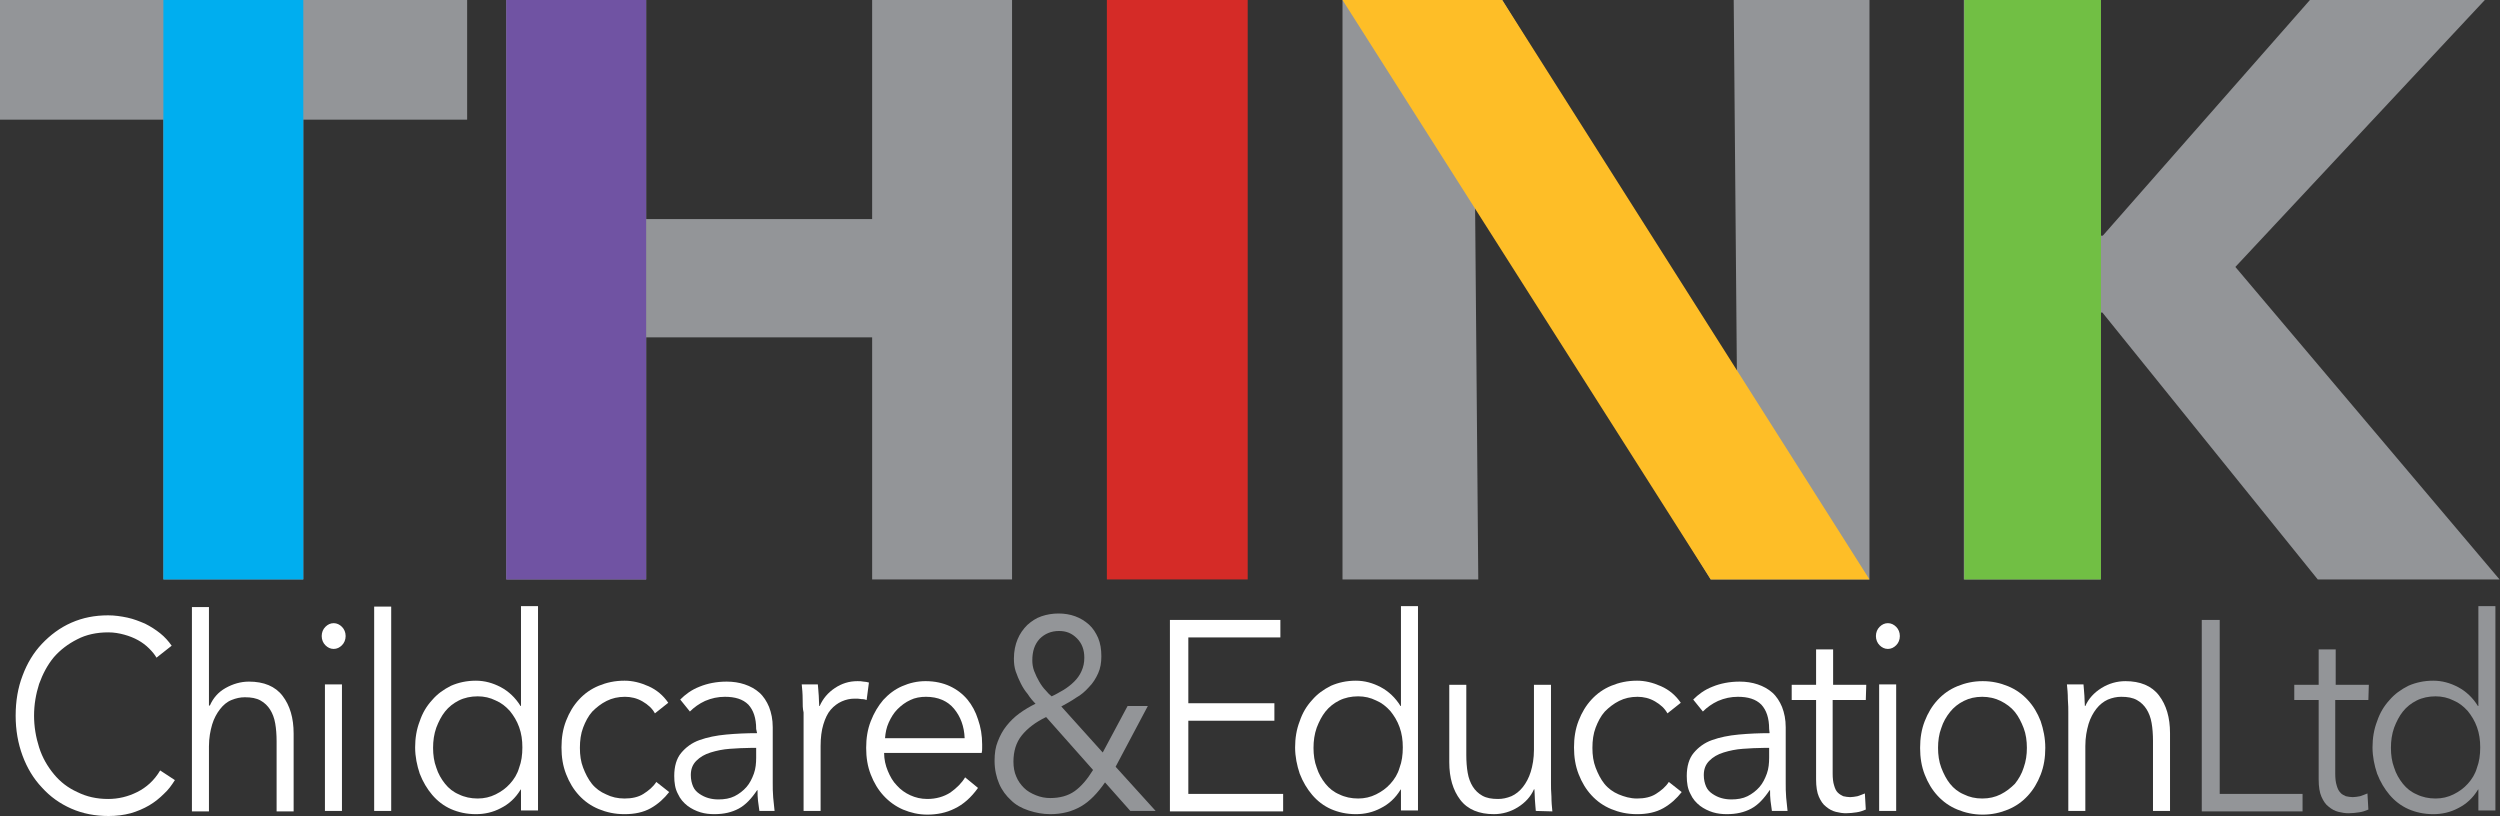 <?xml version="1.0" encoding="utf-8"?>
<!-- Generator: Adobe Illustrator 18.1.1, SVG Export Plug-In . SVG Version: 6.00 Build 0)  -->
<!DOCTYPE svg PUBLIC "-//W3C//DTD SVG 1.1//EN" "http://www.w3.org/Graphics/SVG/1.1/DTD/svg11.dtd">
<svg version="1.1" id="Layer_1" xmlns="http://www.w3.org/2000/svg" xmlns:xlink="http://www.w3.org/1999/xlink" x="0px" y="0px"
	 viewBox="33 305.9 543.2 177.3" enable-background="new 33 305.9 543.2 177.3" xml:space="preserve">
<rect x="33" y="305.9" width="543.2" height="177.3" fill="#333333" stroke="none"/>
<path fill="#939598" d="M98.9,331.9v99.9H68.5v-99.9H33v-26h101.5v26H98.9z"/>
<path fill="#939598" d="M222.5,431.8v-52.6h-49.1v52.6H143V305.9h30.4v47.6h49.1v-47.6h30.4v125.9H222.5z"/>
<path fill="#D52B27" d="M273.5,431.8V305.9h30.6v125.9H273.5z"/>
<path fill="#939598" d="M404.7,431.8L354,349.5h-0.5l0.7,82.3h-29.5V305.9h34.7l50.5,82.1h0.5l-0.7-82.1h29.5v125.9H404.7z"/>
<path fill="#939598" d="M536.6,431.8l-46.8-58h-0.4v58h-29.7V305.9h29.7v51.2h0.5l45-51.2h38l-54.2,58l57.4,67.9L536.6,431.8
	L536.6,431.8z"/>
<g>
	<path fill="#FFFFFF" d="M71,475.4c-0.7,1.1-1.4,2.1-2.4,3c-0.9,0.9-2,1.8-3.2,2.5c-1.2,0.7-2.6,1.3-4,1.7c-1.5,0.4-3.1,0.6-4.8,0.6
		c-2.9,0-5.6-0.5-8.1-1.6c-2.5-1.1-4.6-2.6-6.4-4.6c-1.8-1.9-3.2-4.2-4.2-6.9c-1-2.7-1.5-5.6-1.5-8.7c0-3.2,0.5-6.1,1.5-8.7
		c1-2.7,2.4-5,4.2-6.9c1.8-1.9,3.9-3.5,6.4-4.6c2.5-1.1,5.1-1.6,8-1.6c1.4,0,2.8,0.2,4.2,0.5s2.6,0.8,3.8,1.3
		c1.2,0.6,2.3,1.3,3.3,2.1c1,0.8,1.8,1.7,2.5,2.7l-3.3,2.6c-0.4-0.7-0.9-1.3-1.6-2c-0.7-0.7-1.5-1.3-2.4-1.8c-0.9-0.5-1.9-0.9-3-1.2
		c-1.1-0.3-2.2-0.5-3.5-0.5c-2.5,0-4.8,0.5-6.7,1.5c-2,1-3.7,2.3-5.1,3.9c-1.4,1.7-2.4,3.6-3.2,5.8c-0.7,2.2-1.1,4.5-1.1,6.9
		c0,2.4,0.4,4.7,1.1,6.9c0.7,2.2,1.8,4.1,3.2,5.8c1.4,1.7,3.1,3,5.1,3.9c2,1,4.2,1.5,6.7,1.5c2.2,0,4.3-0.5,6.3-1.5
		c2-1,3.7-2.5,5-4.7L71,475.4z"/>
	<path fill="#FFFFFF" d="M78.6,459.2c0.7-1.6,1.8-2.9,3.4-3.8c1.6-0.9,3.3-1.4,5.1-1.4c3.2,0,5.7,1,7.3,3.1c1.6,2.1,2.4,4.8,2.4,8.2
		v16.9h-3.7v-15.2c0-1.4-0.1-2.8-0.3-3.9c-0.2-1.2-0.6-2.2-1.1-3c-0.5-0.8-1.2-1.5-2.1-2c-0.9-0.5-2-0.7-3.4-0.7
		c-1,0-1.9,0.2-2.9,0.6s-1.8,1.1-2.5,2c-0.7,0.9-1.3,2-1.7,3.3c-0.4,1.4-0.7,2.9-0.7,4.8v14.1h-3.7v-44.4h3.7v21.4L78.6,459.2
		L78.6,459.2z"/>
	<path fill="#FFFFFF" d="M108.1,444.1c0,0.8-0.3,1.5-0.8,2c-0.5,0.5-1.1,0.8-1.8,0.8c-0.7,0-1.3-0.3-1.8-0.8c-0.5-0.5-0.8-1.2-0.8-2
		s0.3-1.5,0.8-2c0.5-0.5,1.1-0.8,1.8-0.8c0.7,0,1.3,0.3,1.8,0.8C107.8,442.6,108.1,443.3,108.1,444.1z M107.3,482.1h-3.7v-27.5h3.7
		V482.1z"/>
	<path fill="#FFFFFF" d="M118,482.1h-3.7v-44.4h3.7V482.1z"/>
	<path fill="#FFFFFF" d="M146.1,477.5c-1.1,1.8-2.5,3.1-4.3,4c-1.7,0.9-3.5,1.3-5.4,1.3c-2,0-3.8-0.4-5.4-1.1
		c-1.6-0.7-3-1.8-4.1-3.1c-1.1-1.3-2-2.8-2.7-4.6c-0.6-1.8-1-3.7-1-5.7c0-2,0.3-3.9,1-5.7c0.6-1.8,1.5-3.3,2.7-4.6
		c1.1-1.3,2.5-2.3,4.1-3.1c1.6-0.7,3.4-1.1,5.4-1.1c1.9,0,3.7,0.5,5.4,1.4c1.7,0.9,3.2,2.3,4.3,4.1h0.1v-21.7h3.7v44.4h-3.7v-4.6
		L146.1,477.5L146.1,477.5z M127.1,468.4c0,1.5,0.2,3,0.7,4.3c0.4,1.3,1.1,2.5,1.9,3.5c0.8,1,1.8,1.8,3,2.3c1.2,0.6,2.6,0.9,4.1,0.9
		c1.4,0,2.7-0.3,3.9-0.9c1.2-0.6,2.2-1.3,3.1-2.3c0.9-1,1.6-2.1,2-3.5c0.5-1.3,0.7-2.8,0.7-4.4c0-1.6-0.2-3-0.7-4.4
		c-0.5-1.4-1.2-2.5-2-3.5c-0.9-1-1.9-1.8-3.1-2.3c-1.2-0.6-2.5-0.9-3.9-0.9c-1.5,0-2.9,0.3-4.1,0.9c-1.2,0.6-2.2,1.4-3,2.4
		c-0.8,1-1.4,2.2-1.9,3.5C127.3,465.4,127.1,466.9,127.1,468.4z"/>
	<path fill="#FFFFFF" d="M175.3,460.9c-0.6-1.1-1.5-1.9-2.7-2.6c-1.2-0.7-2.5-1-3.8-1c-1.5,0-2.8,0.3-4,0.9
		c-1.2,0.6-2.2,1.4-3.1,2.3c-0.9,1-1.5,2.2-2,3.5c-0.5,1.3-0.7,2.8-0.7,4.4c0,1.6,0.2,3,0.7,4.3c0.5,1.3,1.1,2.5,1.9,3.5
		c0.8,1,1.9,1.8,3.1,2.3c1.2,0.6,2.5,0.9,4,0.9c1.6,0,3-0.3,4.1-1c1.1-0.7,2.1-1.5,2.8-2.6l2.8,2.2c-1.1,1.4-2.4,2.6-4,3.5
		s-3.5,1.3-5.7,1.3c-2.1,0-3.9-0.4-5.6-1.1c-1.7-0.7-3.1-1.7-4.3-3c-1.2-1.3-2.1-2.8-2.8-4.6c-0.7-1.8-1-3.7-1-5.8
		c0-2.1,0.3-4,1-5.8c0.7-1.8,1.6-3.3,2.8-4.6c1.2-1.3,2.6-2.3,4.3-3c1.7-0.7,3.5-1.1,5.6-1.1c1.7,0,3.4,0.4,5.2,1.2
		c1.8,0.8,3.2,2,4.3,3.6L175.3,460.9z"/>
	<path fill="#FFFFFF" d="M197.3,464.3c0-2.4-0.6-4.1-1.7-5.3c-1.2-1.2-2.9-1.7-5.1-1.7c-1.5,0-2.9,0.3-4.3,0.9
		c-1.3,0.6-2.4,1.4-3.3,2.3l-2.1-2.6c1.1-1.1,2.4-2.1,4.2-2.8c1.7-0.7,3.7-1.1,5.9-1.1c1.4,0,2.7,0.2,3.9,0.6c1.2,0.4,2.3,1,3.2,1.8
		c0.9,0.8,1.6,1.9,2.1,3.1c0.5,1.3,0.8,2.7,0.8,4.4v12c0,1.1,0,2.2,0.1,3.3c0.1,1.1,0.2,2.1,0.3,2.9h-3.3c-0.1-0.7-0.2-1.4-0.3-2.2
		c-0.1-0.8-0.1-1.5-0.1-2.3h-0.1c-1.2,1.8-2.5,3.2-4,4c-1.5,0.8-3.2,1.2-5.3,1.2c-1,0-2-0.1-3-0.4c-1-0.3-2-0.8-2.8-1.4
		c-0.9-0.7-1.6-1.5-2.1-2.6c-0.6-1.1-0.8-2.4-0.8-3.9c0-2.1,0.5-3.8,1.5-5c1-1.2,2.3-2.2,4-2.8c1.7-0.6,3.6-1,5.8-1.2
		c2.2-0.2,4.4-0.3,6.7-0.3L197.3,464.3L197.3,464.3z M196.2,468.4c-1.5,0-3.1,0.1-4.6,0.2c-1.5,0.1-2.9,0.4-4.2,0.8
		c-1.3,0.4-2.3,1-3.1,1.8c-0.8,0.8-1.2,1.8-1.2,3.1c0,1,0.2,1.8,0.5,2.5c0.3,0.7,0.8,1.2,1.4,1.6c0.6,0.4,1.2,0.7,1.9,0.9
		c0.7,0.2,1.4,0.3,2.2,0.3c1.3,0,2.5-0.2,3.5-0.7c1-0.5,1.9-1.2,2.6-2c0.7-0.8,1.2-1.8,1.6-2.9c0.4-1.1,0.5-2.3,0.5-3.5v-2.1H196.2
		L196.2,468.4z"/>
	<path fill="#FFFFFF" d="M207.4,457.8c0-1.2-0.1-2.2-0.2-3.2h3.5c0.1,0.7,0.1,1.6,0.2,2.5c0,0.9,0.1,1.6,0.1,2.2h0.1
		c0.7-1.6,1.8-2.9,3.3-3.9c1.5-1,3.1-1.5,4.9-1.5c0.5,0,0.9,0,1.3,0.1c0.4,0,0.8,0.1,1.2,0.2l-0.5,3.8c-0.2-0.1-0.6-0.2-1.1-0.2
		c-0.5-0.1-1-0.1-1.5-0.1c-1,0-1.9,0.2-2.8,0.6c-0.9,0.4-1.7,1-2.4,1.8c-0.7,0.8-1.2,1.9-1.6,3.2c-0.4,1.3-0.6,2.9-0.6,4.7v14.1
		h-3.7v-21.4C207.4,459.9,207.4,459,207.4,457.8z"/>
	<path fill="#FFFFFF" d="M246.4,467.6c0,0.3,0,0.6,0,0.9c0,0.3,0,0.6-0.1,1h-21.2c0,1.4,0.3,2.7,0.8,3.9c0.5,1.2,1.1,2.3,2,3.2
		c0.8,0.9,1.8,1.6,2.9,2.1c1.1,0.5,2.3,0.8,3.7,0.8c1.9,0,3.6-0.5,5-1.4c1.4-1,2.5-2.1,3.2-3.3l2.8,2.3c-1.5,2.1-3.2,3.6-5.1,4.5
		c-1.8,0.9-3.8,1.3-5.9,1.3c-1.9,0-3.6-0.4-5.3-1.1c-1.6-0.7-3-1.7-4.2-3c-1.2-1.3-2.1-2.8-2.8-4.6c-0.7-1.8-1-3.7-1-5.8
		c0-2.1,0.3-4,1-5.8c0.7-1.8,1.6-3.3,2.7-4.6c1.2-1.3,2.5-2.3,4.1-3c1.6-0.7,3.3-1.1,5.1-1.1c2,0,3.8,0.4,5.3,1.1
		c1.5,0.7,2.8,1.7,3.8,2.9c1,1.2,1.8,2.7,2.3,4.3C246.1,463.9,246.4,465.7,246.4,467.6z M242.6,466.3c-0.1-2.6-0.9-4.7-2.3-6.4
		c-1.4-1.7-3.5-2.6-6.1-2.6c-1.2,0-2.4,0.2-3.4,0.7c-1.1,0.5-2,1.2-2.8,2c-0.8,0.8-1.4,1.8-1.9,2.9c-0.5,1.1-0.7,2.2-0.8,3.4H242.6z
		"/>
	<path fill="#939598" d="M275.4,472.5l8.7,9.6h-5.5l-5.5-6.2c-1.6,2.3-3.3,4.1-5.2,5.2c-1.9,1.1-4.1,1.7-6.7,1.7
		c-1.6,0-3.2-0.3-4.7-0.8c-1.5-0.5-2.8-1.2-3.8-2.2c-1.1-1-2-2.2-2.6-3.6c-0.6-1.4-1-3.1-1-5c0-1.6,0.2-3,0.7-4.2
		c0.5-1.3,1.1-2.4,1.9-3.4c0.8-1,1.7-1.9,2.8-2.7c1.1-0.8,2.3-1.5,3.5-2.1c-0.6-0.6-1.2-1.3-1.7-2.1c-0.6-0.7-1.1-1.5-1.5-2.3
		c-0.4-0.8-0.8-1.7-1.1-2.6c-0.3-0.9-0.4-1.8-0.4-2.8c0-1.6,0.3-3,0.8-4.2c0.5-1.2,1.2-2.2,2.1-3.1c0.9-0.8,1.9-1.5,3.1-1.9
		c1.2-0.4,2.4-0.6,3.7-0.6c1.3,0,2.5,0.2,3.6,0.6c1.1,0.4,2.1,1,3,1.8c0.9,0.8,1.5,1.8,2,2.9c0.5,1.2,0.7,2.5,0.7,4
		c0,1.4-0.2,2.6-0.7,3.7c-0.5,1.1-1.1,2.1-2,3c-0.8,0.9-1.7,1.7-2.8,2.3c-1,0.7-2.1,1.3-3.2,1.9l9,10l5.4-10.1h4.4L275.4,472.5z
		 M260.3,461.7c-2.3,1.1-4.1,2.5-5.3,4c-1.2,1.5-1.8,3.4-1.8,5.7c0,1.2,0.2,2.3,0.6,3.2c0.4,1,1,1.8,1.7,2.5
		c0.7,0.7,1.6,1.2,2.6,1.6c1,0.4,2,0.6,3.1,0.6c2.1,0,3.9-0.5,5.3-1.5c1.4-1,2.7-2.5,4-4.6L260.3,461.7z M268.6,448.8
		c0-1.7-0.5-3.1-1.6-4.2s-2.3-1.6-3.9-1.6c-1.7,0-3.1,0.6-4.2,1.7c-1.1,1.2-1.6,2.7-1.6,4.7c0,0.7,0.1,1.5,0.4,2.3
		c0.3,0.8,0.7,1.6,1.1,2.3c0.4,0.7,0.9,1.4,1.4,1.9c0.5,0.6,0.9,1,1.3,1.3c0.9-0.4,1.7-0.9,2.6-1.4c0.8-0.5,1.6-1.1,2.3-1.8
		c0.7-0.7,1.2-1.4,1.6-2.3C268.4,450.8,268.6,449.9,268.6,448.8z"/>
	<path fill="#FFFFFF" d="M291.1,478.4h20.7v3.8h-24.6v-41.6h24v3.8h-20v14.3h18.7v3.8h-18.7V478.4z"/>
	<path fill="#FFFFFF" d="M337.3,477.5c-1.1,1.8-2.5,3.1-4.3,4c-1.7,0.9-3.5,1.3-5.4,1.3c-2,0-3.8-0.4-5.4-1.1
		c-1.6-0.7-3-1.8-4.1-3.1c-1.1-1.3-2-2.8-2.7-4.6c-0.6-1.8-1-3.7-1-5.7c0-2,0.3-3.9,1-5.7c0.6-1.8,1.5-3.3,2.7-4.6
		c1.1-1.3,2.5-2.3,4.1-3.1c1.6-0.7,3.4-1.1,5.4-1.1c1.9,0,3.7,0.5,5.4,1.4c1.7,0.9,3.2,2.3,4.3,4.1h0.1v-21.7h3.7v44.4h-3.7v-4.6
		L337.3,477.5L337.3,477.5z M318.4,468.4c0,1.5,0.2,3,0.7,4.3c0.4,1.3,1.1,2.5,1.9,3.5c0.8,1,1.8,1.8,3,2.3c1.2,0.6,2.6,0.9,4.1,0.9
		c1.4,0,2.7-0.3,3.9-0.9c1.2-0.6,2.2-1.3,3.1-2.3c0.9-1,1.6-2.1,2-3.5c0.5-1.3,0.7-2.8,0.7-4.4c0-1.6-0.2-3-0.7-4.4
		c-0.5-1.4-1.2-2.5-2-3.5c-0.9-1-1.9-1.8-3.1-2.3c-1.2-0.6-2.5-0.9-3.9-0.9c-1.5,0-2.9,0.3-4.1,0.9c-1.2,0.6-2.2,1.4-3,2.4
		c-0.8,1-1.4,2.2-1.9,3.5C318.6,465.4,318.4,466.9,318.4,468.4z"/>
	<path fill="#FFFFFF" d="M366.7,482.1c-0.1-0.7-0.1-1.6-0.2-2.5c0-0.9-0.1-1.6-0.1-2.2h-0.1c-0.7,1.6-1.9,2.9-3.5,3.9
		c-1.6,1-3.4,1.5-5.2,1.5c-3.2,0-5.7-1-7.3-3.1c-1.6-2.1-2.4-4.8-2.4-8.2v-16.8h3.7v15.2c0,1.4,0.1,2.8,0.3,3.9
		c0.2,1.2,0.6,2.2,1.1,3c0.5,0.8,1.2,1.5,2.1,2c0.9,0.5,2,0.7,3.4,0.7c1,0,1.9-0.2,2.9-0.6c0.9-0.4,1.8-1.1,2.5-2
		c0.7-0.9,1.3-2,1.7-3.3c0.4-1.3,0.7-2.9,0.7-4.8v-14.1h3.7v21.4c0,0.7,0,1.7,0.1,2.9c0,1.2,0.1,2.2,0.2,3.2L366.7,482.1
		L366.7,482.1z"/>
	<path fill="#FFFFFF" d="M395.3,460.9c-0.6-1.1-1.5-1.9-2.7-2.6c-1.2-0.7-2.5-1-3.8-1c-1.5,0-2.8,0.3-4,0.9
		c-1.2,0.6-2.2,1.4-3.1,2.3c-0.9,1-1.5,2.2-2,3.5c-0.5,1.3-0.7,2.8-0.7,4.4c0,1.6,0.2,3,0.7,4.3c0.5,1.3,1.1,2.5,1.9,3.5
		c0.8,1,1.9,1.8,3.1,2.3s2.5,0.9,4,0.9c1.6,0,3-0.3,4.1-1c1.1-0.7,2.1-1.5,2.8-2.6l2.8,2.2c-1.1,1.4-2.4,2.6-4,3.5
		c-1.6,0.9-3.5,1.3-5.7,1.3c-2.1,0-3.9-0.4-5.6-1.1c-1.7-0.7-3.1-1.7-4.3-3c-1.2-1.3-2.1-2.8-2.8-4.6c-0.7-1.8-1-3.7-1-5.8
		c0-2.1,0.3-4,1-5.8c0.7-1.8,1.6-3.3,2.8-4.6c1.2-1.3,2.6-2.3,4.3-3c1.7-0.7,3.5-1.1,5.6-1.1c1.7,0,3.4,0.4,5.2,1.2
		c1.8,0.8,3.2,2,4.3,3.6L395.3,460.9z"/>
	<path fill="#FFFFFF" d="M417.4,464.3c0-2.4-0.6-4.1-1.7-5.3c-1.2-1.2-2.9-1.7-5.1-1.7c-1.5,0-2.9,0.3-4.3,0.9
		c-1.3,0.6-2.4,1.4-3.3,2.3l-2.1-2.6c1.1-1.1,2.4-2.1,4.2-2.8c1.7-0.7,3.7-1.1,5.9-1.1c1.4,0,2.7,0.2,3.9,0.6c1.2,0.4,2.3,1,3.2,1.8
		c0.9,0.8,1.6,1.9,2.1,3.1c0.5,1.3,0.8,2.7,0.8,4.4v12c0,1.1,0,2.2,0.1,3.3c0.1,1.1,0.2,2.1,0.3,2.9H418c-0.1-0.7-0.2-1.4-0.3-2.2
		c-0.1-0.8-0.1-1.5-0.1-2.3h-0.1c-1.2,1.8-2.5,3.2-4,4s-3.2,1.2-5.3,1.2c-1,0-2-0.1-3-0.4c-1-0.3-2-0.8-2.8-1.4
		c-0.9-0.7-1.6-1.5-2.1-2.6c-0.6-1.1-0.8-2.4-0.8-3.9c0-2.1,0.5-3.8,1.5-5c1-1.2,2.3-2.2,4-2.8c1.7-0.6,3.6-1,5.8-1.2
		c2.2-0.2,4.4-0.3,6.7-0.3L417.4,464.3L417.4,464.3z M416.3,468.4c-1.5,0-3.1,0.1-4.6,0.2c-1.5,0.1-2.9,0.4-4.2,0.8
		c-1.3,0.4-2.3,1-3.1,1.8c-0.8,0.8-1.2,1.8-1.2,3.1c0,1,0.2,1.8,0.5,2.5c0.3,0.7,0.8,1.2,1.4,1.6c0.6,0.4,1.2,0.7,1.9,0.9
		c0.7,0.2,1.4,0.3,2.2,0.3c1.3,0,2.5-0.2,3.5-0.7c1-0.5,1.9-1.2,2.6-2c0.7-0.8,1.2-1.8,1.6-2.9c0.4-1.1,0.5-2.3,0.5-3.5v-2.1H416.3
		L416.3,468.4z"/>
	<path fill="#FFFFFF" d="M438.4,458h-7.2v16c0,1,0.1,1.9,0.3,2.5c0.2,0.7,0.4,1.2,0.8,1.6s0.8,0.6,1.2,0.8c0.5,0.1,1,0.2,1.5,0.2
		c0.5,0,1-0.1,1.6-0.2c0.6-0.2,1.1-0.4,1.6-0.6l0.2,3.5c-0.7,0.3-1.3,0.5-2,0.6c-0.7,0.1-1.5,0.2-2.3,0.2c-0.7,0-1.4-0.1-2.2-0.3
		c-0.8-0.2-1.5-0.6-2.1-1.1c-0.7-0.5-1.2-1.3-1.6-2.2c-0.4-0.9-0.6-2.2-0.6-3.7V458h-5.3v-3.3h5.3v-7.7h3.7v7.7h7.2L438.4,458
		L438.4,458z"/>
	<path fill="#FFFFFF" d="M445.8,444.1c0,0.8-0.3,1.5-0.8,2c-0.5,0.5-1.1,0.8-1.8,0.8c-0.7,0-1.3-0.3-1.8-0.8c-0.5-0.5-0.8-1.2-0.8-2
		s0.3-1.5,0.8-2c0.5-0.5,1.1-0.8,1.8-0.8c0.7,0,1.3,0.3,1.8,0.8C445.5,442.6,445.8,443.3,445.8,444.1z M445,482.1h-3.7v-27.5h3.7
		V482.1z"/>
	<path fill="#FFFFFF" d="M477.4,468.4c0,2.1-0.3,4-1,5.8c-0.7,1.8-1.6,3.3-2.8,4.6c-1.2,1.3-2.6,2.3-4.3,3c-1.7,0.7-3.5,1.1-5.5,1.1
		c-2,0-3.8-0.4-5.5-1.1c-1.7-0.7-3.1-1.7-4.3-3c-1.2-1.3-2.1-2.8-2.8-4.6c-0.7-1.8-1-3.7-1-5.8c0-2.1,0.3-4,1-5.8
		c0.7-1.8,1.6-3.3,2.8-4.6c1.2-1.3,2.6-2.3,4.3-3c1.7-0.7,3.5-1.1,5.5-1.1c2,0,3.8,0.4,5.5,1.1c1.7,0.7,3.1,1.7,4.3,3
		c1.2,1.3,2.1,2.8,2.8,4.6C477,464.4,477.4,466.3,477.4,468.4z M473.4,468.4c0-1.5-0.2-3-0.7-4.3c-0.5-1.3-1.1-2.5-1.9-3.5
		c-0.8-1-1.9-1.8-3.1-2.4c-1.2-0.6-2.6-0.9-4-0.9c-1.5,0-2.8,0.3-4,0.9c-1.2,0.6-2.2,1.4-3,2.4c-0.8,1-1.5,2.2-1.9,3.5
		c-0.5,1.3-0.7,2.8-0.7,4.3c0,1.5,0.2,3,0.7,4.3c0.5,1.3,1.1,2.5,1.9,3.5c0.8,1,1.8,1.8,3,2.3c1.2,0.6,2.5,0.9,4,0.9
		c1.5,0,2.8-0.3,4-0.9c1.2-0.6,2.2-1.4,3.1-2.3c0.8-1,1.5-2.2,1.9-3.5C473.2,471.3,473.4,469.9,473.4,468.4z"/>
	<path fill="#FFFFFF" d="M485.7,454.6c0.1,0.7,0.1,1.6,0.2,2.5c0,0.9,0.1,1.6,0.1,2.2h0.1c0.7-1.6,1.9-2.9,3.5-3.9
		c1.6-1,3.4-1.5,5.2-1.5c3.2,0,5.7,1,7.3,3.1c1.6,2.1,2.4,4.8,2.4,8.2v16.9h-3.7v-15.2c0-1.4-0.1-2.8-0.3-3.9
		c-0.2-1.2-0.6-2.2-1.1-3c-0.5-0.8-1.2-1.5-2.1-2c-0.9-0.5-2-0.7-3.4-0.7c-1,0-1.9,0.2-2.9,0.6c-0.9,0.4-1.8,1.1-2.5,2
		c-0.7,0.9-1.3,2-1.7,3.3c-0.4,1.4-0.7,2.9-0.7,4.8v14.1h-3.7v-21.4c0-0.7,0-1.7-0.1-2.9c0-1.2-0.1-2.2-0.2-3.2L485.7,454.6
		L485.7,454.6z"/>
	<path fill="#939598" d="M515.3,478.4h18v3.8h-21.9v-41.6h3.9V478.4z"/>
	<path fill="#939598" d="M547.6,458h-7.2v16c0,1,0.1,1.9,0.3,2.5c0.2,0.7,0.4,1.2,0.8,1.6c0.3,0.4,0.8,0.6,1.2,0.8
		c0.5,0.1,1,0.2,1.5,0.2c0.5,0,1-0.1,1.6-0.2c0.6-0.2,1.1-0.4,1.6-0.6l0.2,3.5c-0.7,0.3-1.3,0.5-2,0.6c-0.7,0.1-1.5,0.2-2.3,0.2
		c-0.7,0-1.4-0.1-2.2-0.3c-0.8-0.2-1.5-0.6-2.1-1.1c-0.7-0.5-1.2-1.3-1.6-2.2c-0.4-0.9-0.6-2.2-0.6-3.7V458h-5.3v-3.3h5.3v-7.7h3.7
		v7.7h7.2L547.6,458L547.6,458z"/>
	<path fill="#939598" d="M571.4,477.5c-1.1,1.8-2.5,3.1-4.3,4c-1.7,0.9-3.5,1.3-5.4,1.3c-2,0-3.8-0.4-5.4-1.1
		c-1.6-0.7-3-1.8-4.1-3.1c-1.1-1.3-2-2.8-2.7-4.6c-0.6-1.8-1-3.7-1-5.7c0-2,0.3-3.9,1-5.7c0.6-1.8,1.5-3.3,2.7-4.6
		c1.1-1.3,2.5-2.3,4.1-3.1c1.6-0.7,3.4-1.1,5.4-1.1c1.9,0,3.7,0.5,5.4,1.4c1.7,0.9,3.2,2.3,4.3,4.1h0.1v-21.7h3.7v44.4h-3.7v-4.6
		L571.4,477.5L571.4,477.5z M552.5,468.4c0,1.5,0.2,3,0.7,4.3c0.4,1.3,1.1,2.5,1.9,3.5c0.8,1,1.8,1.8,3,2.3c1.2,0.6,2.6,0.9,4.1,0.9
		c1.4,0,2.7-0.3,3.9-0.9c1.2-0.6,2.2-1.3,3.1-2.3c0.9-1,1.6-2.1,2-3.5c0.5-1.3,0.7-2.8,0.7-4.4c0-1.6-0.2-3-0.7-4.4
		c-0.5-1.4-1.2-2.5-2-3.5c-0.9-1-1.9-1.8-3.1-2.3c-1.2-0.6-2.5-0.9-3.9-0.9c-1.5,0-2.9,0.3-4.1,0.9c-1.2,0.6-2.2,1.4-3,2.4
		c-0.8,1-1.4,2.2-1.9,3.5C552.7,465.4,552.5,466.9,552.5,468.4z"/>
</g>
<rect x="68.5" y="305.9" fill="#00AEEF" width="30.4" height="125.9"/>
<rect x="143" y="305.9" fill="#7053A3" width="30.4" height="125.9"/>
<polygon fill="#FEBE27" points="439.2,431.8 404.7,431.8 324.7,305.9 359.4,305.9 "/>
<rect x="459.8" y="305.9" fill="#71BF44" width="29.7" height="125.9"/>
</svg>
